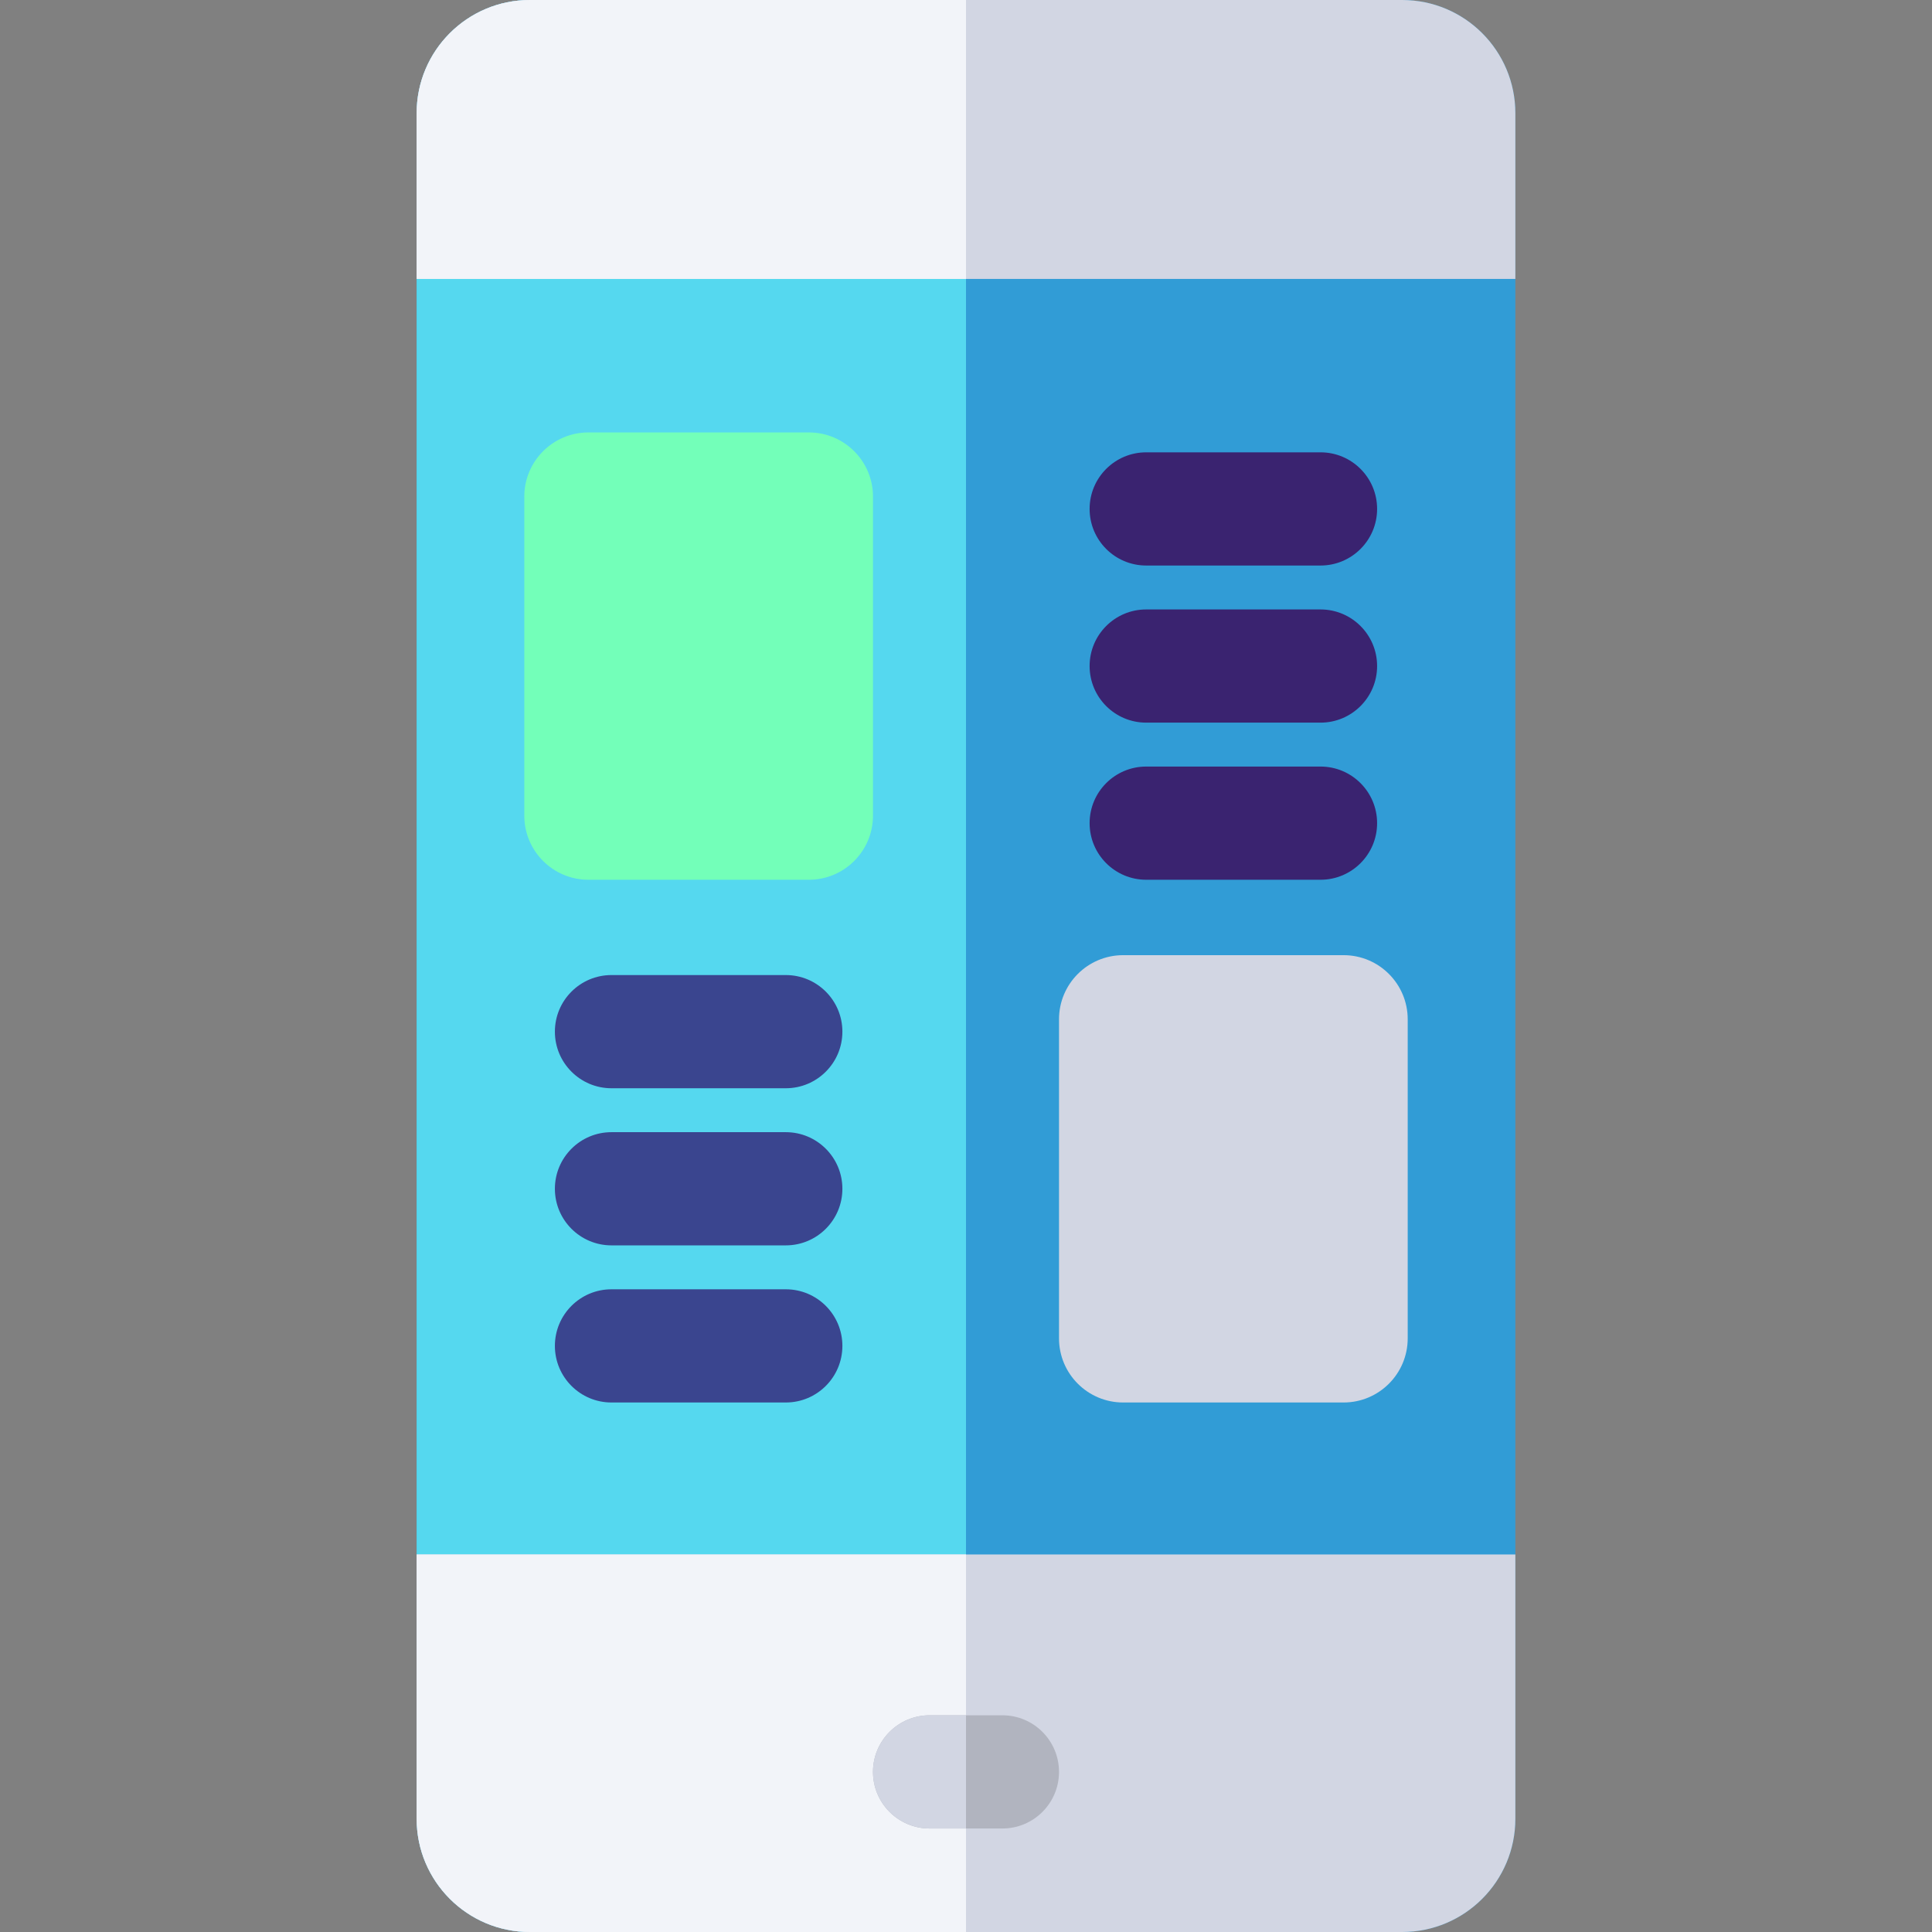 <?xml version="1.0"?>
<svg xmlns="http://www.w3.org/2000/svg" xmlns:xlink="http://www.w3.org/1999/xlink" xmlns:svgjs="http://svgjs.com/svgjs" version="1.1" width="512" height="512" x="0" y="0" viewBox="0 0 512 512" style="enable-background:new 0 0 512 512" xml:space="preserve" class=""><rect x="0" y="0" width="512" height="512" fill="#808080" stroke="none"/><g transform="matrix(1,0,0,1,0,0)">
<path xmlns="http://www.w3.org/2000/svg" style="" d="M371.583,512H140.417c-16.569,0-30-13.431-30-30V30c0-16.569,13.431-30,30-30h231.166  c16.569,0,30,13.431,30,30v452C401.583,498.569,388.152,512,371.583,512z" fill="#319cd6" data-original="#319cd6" class=""/>
<path xmlns="http://www.w3.org/2000/svg" style="" d="M256,0H140.417c-16.569,0-30,13.431-30,30v452c0,16.569,13.431,30,30,30H256V0z" fill="#55d8ef" data-original="#55d8ef" class=""/>
<g xmlns="http://www.w3.org/2000/svg">
	<path style="" d="M401.583,73.925V30c0-16.569-13.431-30-30-30H140.417c-16.569,0-30,13.431-30,30v43.925H401.583z" fill="#d2d6e3" data-original="#d2d6e3" class=""/>
	<path style="" d="M110.417,411.953V482c0,16.569,13.431,30,30,30h231.166c16.569,0,30-13.431,30-30v-70.047H110.417z" fill="#d2d6e3" data-original="#d2d6e3" class=""/>
</g>
<g xmlns="http://www.w3.org/2000/svg">
	<path style="" d="M256,0H140.417c-16.569,0-30,13.431-30,30v43.925H256V0z" fill="#f2f4f9" data-original="#f2f4f9" class=""/>
	<path style="" d="M256,411.953H110.417V482c0,16.569,13.431,30,30,30H256V411.953z" fill="#f2f4f9" data-original="#f2f4f9" class=""/>
</g>
<path xmlns="http://www.w3.org/2000/svg" style="" d="M265.648,454.57h-19.297c-8.284,0-15,6.716-15,15s6.716,15,15,15h19.297c8.284,0,15-6.716,15-15  S273.933,454.57,265.648,454.57z" fill="#b1b4bf" data-original="#b1b4bf"/>
<path xmlns="http://www.w3.org/2000/svg" style="" d="M256,454.57h-9.648c-8.284,0-15,6.716-15,15s6.716,15,15,15H256V454.57z" fill="#d2d6e3" data-original="#d2d6e3" class=""/>
<g xmlns="http://www.w3.org/2000/svg">
	<path style="" d="M303.758,149.87h46.19c8.284,0,15-6.716,15-15s-6.716-15-15-15h-46.19c-8.284,0-15,6.716-15,15   S295.473,149.87,303.758,149.87z" fill="#3a2370" data-original="#3a2370" class=""/>
	<path style="" d="M349.948,161.508h-46.19c-8.284,0-15,6.716-15,15s6.716,15,15,15h46.19c8.284,0,15-6.716,15-15   S358.232,161.508,349.948,161.508z" fill="#3a2370" data-original="#3a2370" class=""/>
	<path style="" d="M349.948,203.146h-46.19c-8.284,0-15,6.716-15,15s6.716,15,15,15h46.19c8.284,0,15-6.716,15-15   S358.232,203.146,349.948,203.146z" fill="#3a2370" data-original="#3a2370" class=""/>
</g>
<path xmlns="http://www.w3.org/2000/svg" style="" d="M231.352,216.146V131.6c0-9.389-7.611-17-17-17h-58.408c-9.389,0-17,7.611-17,17v84.546  c0,9.389,7.611,17,17,17h58.408C223.74,233.146,231.352,225.535,231.352,216.146z" fill="#73ffb9" data-original="#ffdf63" class=""/>
<path xmlns="http://www.w3.org/2000/svg" style="" d="M373.057,354.675v-84.546c0-9.389-7.611-17-17-17h-58.408c-9.389,0-17,7.611-17,17v84.546  c0,9.389,7.611,17,17,17h58.408C365.446,371.675,373.057,364.064,373.057,354.675z" fill="#d2d6e3" data-original="#d2d6e3" class=""/>
<g xmlns="http://www.w3.org/2000/svg">
	<path style="" d="M208.242,341.675h-46.19c-8.284,0-15,6.716-15,15s6.716,15,15,15h46.19c8.284,0,15-6.716,15-15   S216.527,341.675,208.242,341.675z" fill="#3a458f" data-original="#3a458f" class=""/>
	<path style="" d="M208.242,300.037h-46.19c-8.284,0-15,6.716-15,15s6.716,15,15,15h46.19c8.284,0,15-6.716,15-15   S216.527,300.037,208.242,300.037z" fill="#3a458f" data-original="#3a458f" class=""/>
	<path style="" d="M208.242,258.399h-46.19c-8.284,0-15,6.716-15,15s6.716,15,15,15h46.19c8.284,0,15-6.716,15-15   S216.527,258.399,208.242,258.399z" fill="#3a458f" data-original="#3a458f" class=""/>
</g>
<g xmlns="http://www.w3.org/2000/svg">
</g>
<g xmlns="http://www.w3.org/2000/svg">
</g>
<g xmlns="http://www.w3.org/2000/svg">
</g>
<g xmlns="http://www.w3.org/2000/svg">
</g>
<g xmlns="http://www.w3.org/2000/svg">
</g>
<g xmlns="http://www.w3.org/2000/svg">
</g>
<g xmlns="http://www.w3.org/2000/svg">
</g>
<g xmlns="http://www.w3.org/2000/svg">
</g>
<g xmlns="http://www.w3.org/2000/svg">
</g>
<g xmlns="http://www.w3.org/2000/svg">
</g>
<g xmlns="http://www.w3.org/2000/svg">
</g>
<g xmlns="http://www.w3.org/2000/svg">
</g>
<g xmlns="http://www.w3.org/2000/svg">
</g>
<g xmlns="http://www.w3.org/2000/svg">
</g>
<g xmlns="http://www.w3.org/2000/svg">
</g>
</g></svg>
